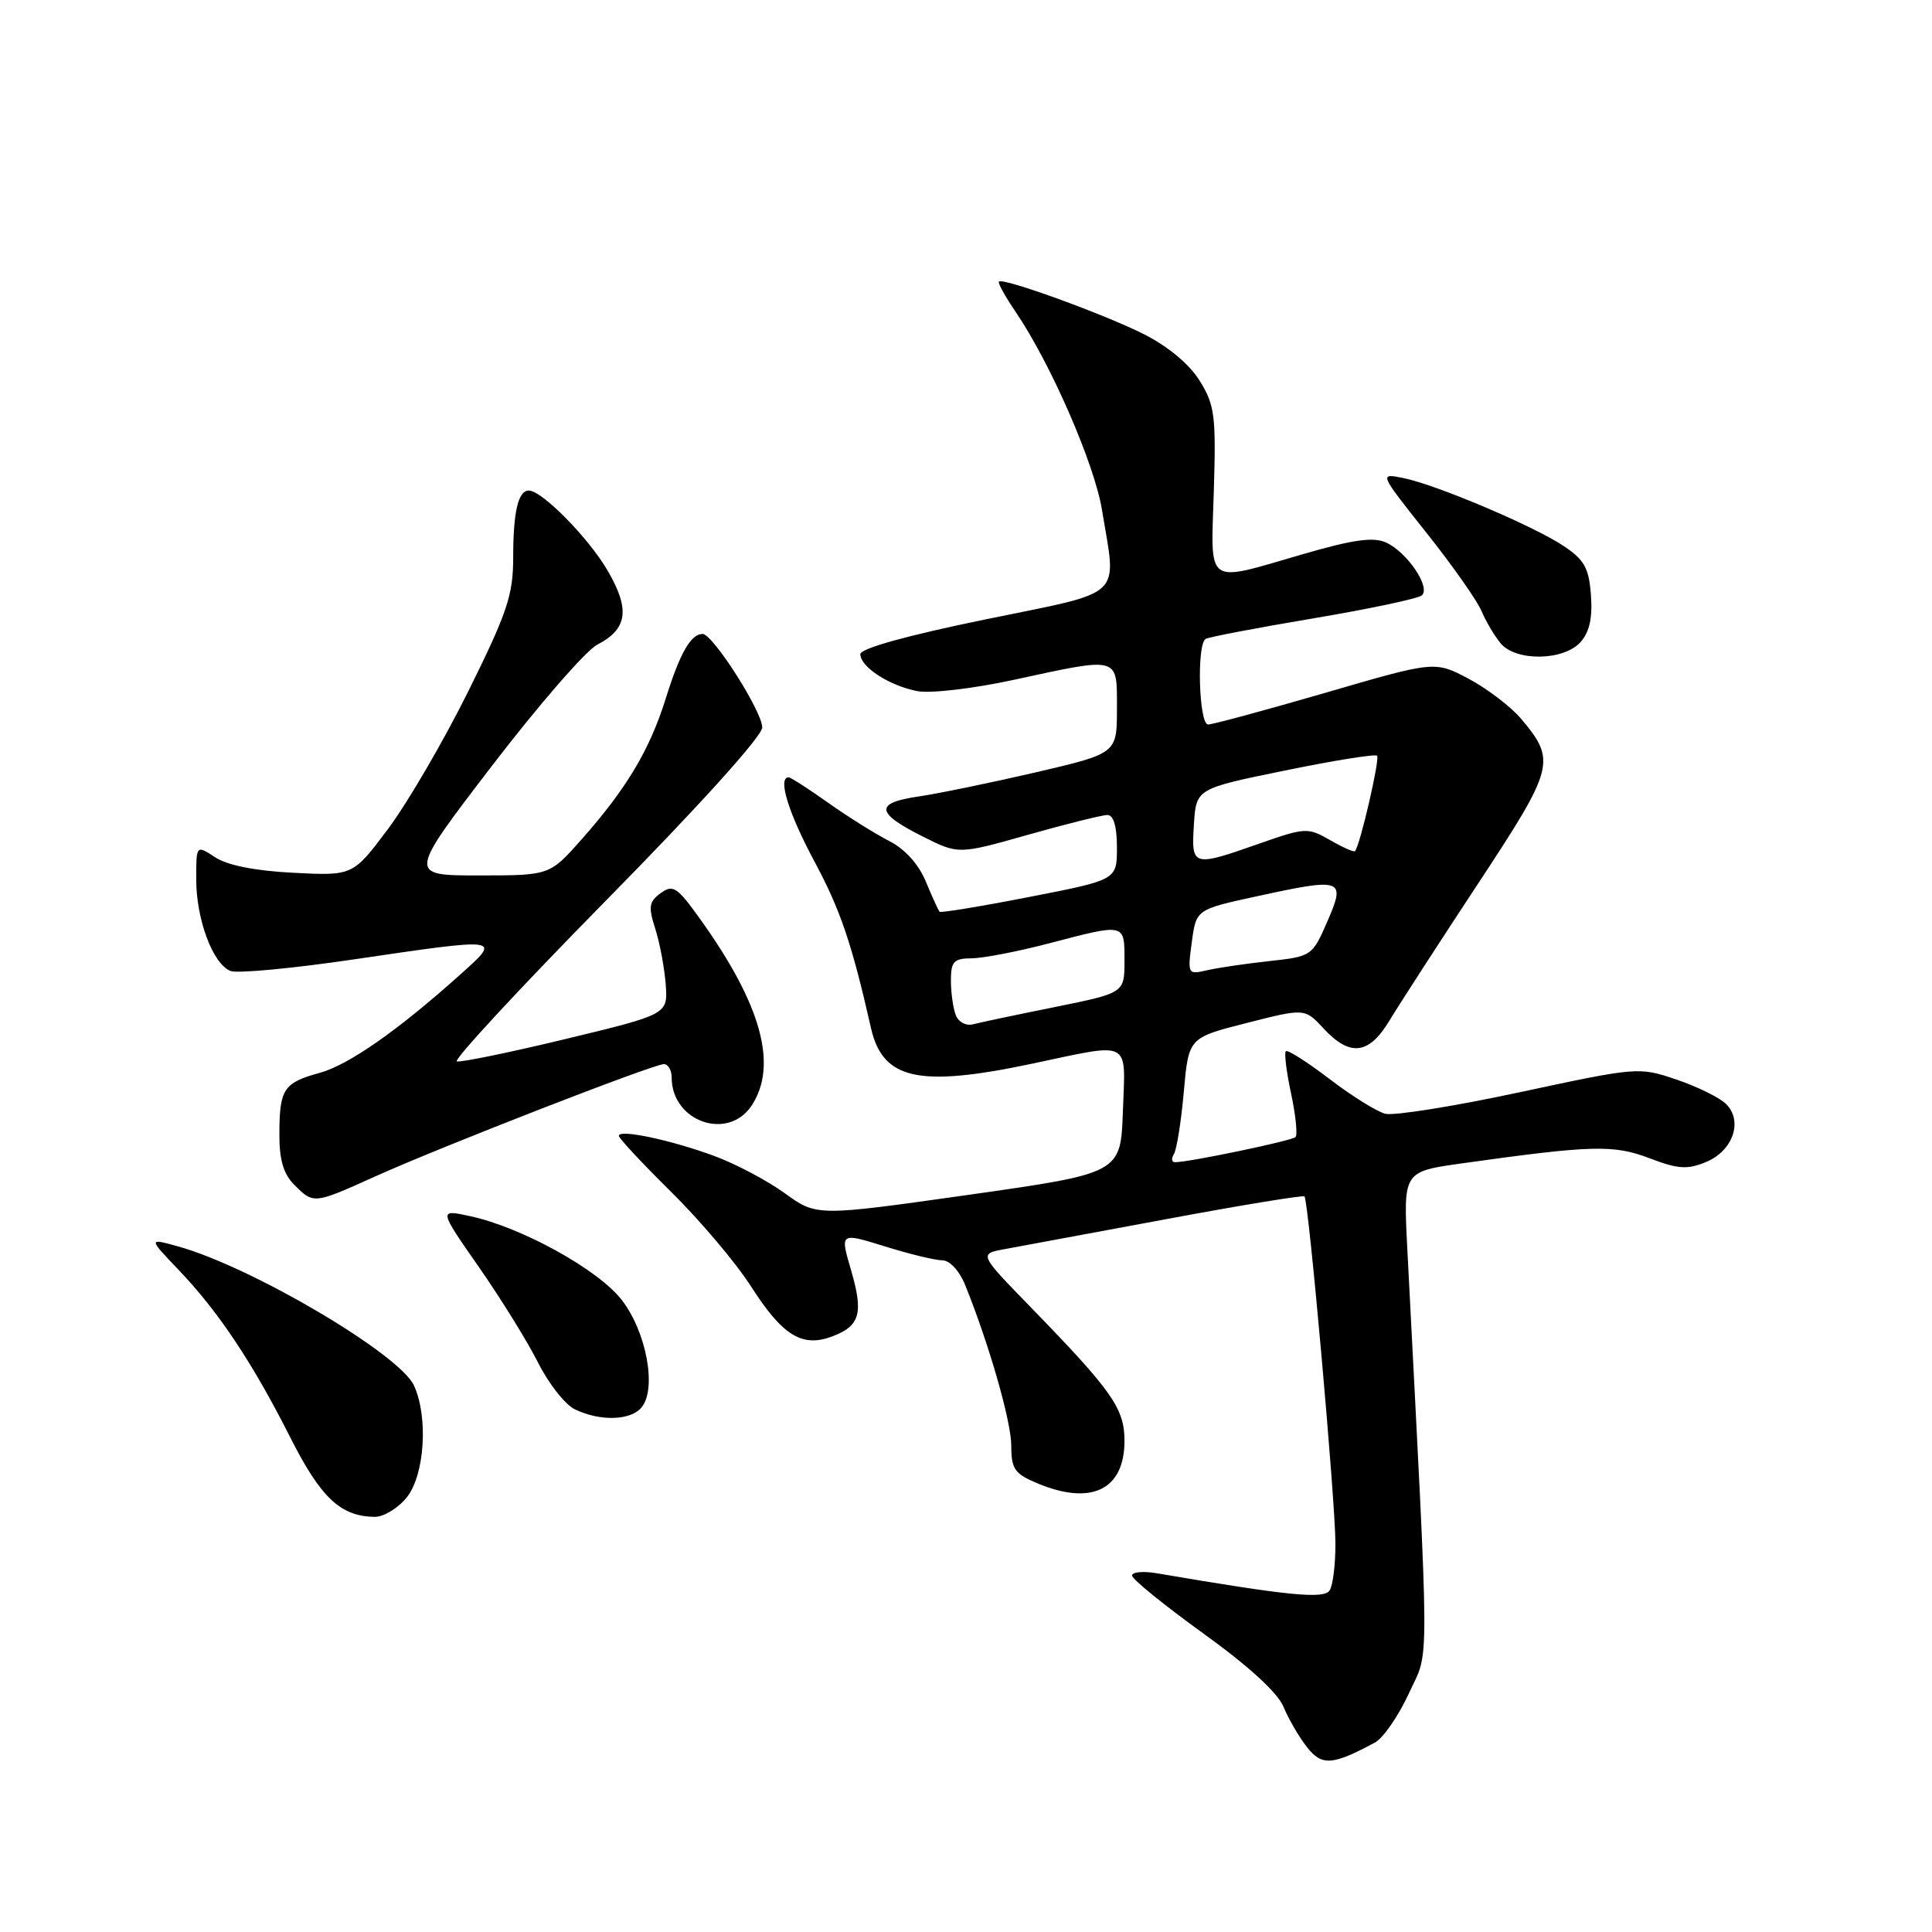 <?xml version="1.0" encoding="UTF-8" standalone="no"?>
<!DOCTYPE svg PUBLIC "-//W3C//DTD SVG 1.1//EN" "http://www.w3.org/Graphics/SVG/1.1/DTD/svg11.dtd" >
<svg xmlns="http://www.w3.org/2000/svg" xmlns:xlink="http://www.w3.org/1999/xlink" version="1.1" viewBox="0 0 256 256">
 <g >
 <path fill="currentColor"
d=" M 182.16 230.91 C 183.28 230.32 185.31 227.37 186.69 224.37 C 189.44 218.36 189.46 223.32 186.47 165.37 C 185.95 155.24 185.95 155.24 193.73 154.15 C 210.98 151.73 213.81 151.66 218.56 153.47 C 222.35 154.92 223.59 155.00 226.06 153.97 C 229.62 152.50 230.99 148.56 228.72 146.29 C 227.88 145.45 224.92 143.99 222.15 143.05 C 217.16 141.36 216.99 141.38 201.36 144.73 C 192.69 146.59 184.68 147.87 183.55 147.58 C 182.42 147.28 179.09 145.21 176.15 142.96 C 173.20 140.71 170.61 139.06 170.38 139.29 C 170.15 139.52 170.46 142.05 171.08 144.92 C 171.69 147.79 171.95 150.38 171.66 150.67 C 171.17 151.16 157.57 154.00 155.69 154.00 C 155.25 154.00 155.18 153.51 155.55 152.92 C 155.92 152.32 156.51 148.61 156.86 144.67 C 157.50 137.50 157.50 137.50 165.20 135.55 C 172.89 133.59 172.89 133.59 175.40 136.30 C 178.88 140.05 181.39 139.75 184.10 135.25 C 185.34 133.19 190.59 125.07 195.77 117.21 C 206.01 101.67 206.24 100.81 201.55 95.24 C 200.20 93.64 197.08 91.26 194.62 89.95 C 190.13 87.57 190.13 87.57 175.65 91.79 C 167.69 94.10 160.68 96.00 160.08 96.00 C 158.86 96.00 158.55 85.39 159.75 84.66 C 160.16 84.41 166.57 83.19 174.00 81.94 C 181.43 80.69 187.90 79.32 188.40 78.89 C 189.61 77.83 186.46 73.17 183.67 71.89 C 181.98 71.12 179.32 71.49 172.61 73.44 C 159.56 77.22 160.44 77.86 160.84 65.01 C 161.14 55.11 160.96 53.67 158.98 50.48 C 157.64 48.29 154.81 45.93 151.65 44.32 C 146.40 41.66 132.91 36.76 132.36 37.31 C 132.19 37.48 133.20 39.30 134.60 41.36 C 139.22 48.16 145.01 61.45 146.01 67.52 C 147.97 79.48 149.30 78.23 130.50 82.09 C 120.17 84.21 114.00 85.93 114.00 86.68 C 114.00 88.38 117.87 90.88 121.57 91.58 C 123.32 91.91 128.99 91.24 134.34 90.08 C 148.48 87.02 148.00 86.89 148.00 93.92 C 148.00 99.83 148.00 99.83 137.25 102.34 C 131.34 103.71 124.34 105.15 121.71 105.54 C 115.86 106.39 116.01 107.71 122.30 110.86 C 127.01 113.22 127.01 113.22 136.26 110.60 C 141.34 109.16 146.06 107.99 146.75 107.99 C 147.55 108.00 148.00 109.53 148.00 112.29 C 148.00 116.59 148.00 116.59 136.39 118.85 C 130.00 120.10 124.65 120.98 124.50 120.81 C 124.34 120.64 123.52 118.84 122.68 116.82 C 121.72 114.50 119.92 112.51 117.83 111.44 C 116.00 110.51 112.36 108.23 109.75 106.38 C 107.13 104.52 104.77 103.00 104.50 103.00 C 103.01 103.00 104.46 107.70 107.93 114.17 C 111.37 120.59 112.87 125.02 115.41 136.22 C 116.96 143.06 121.72 144.12 136.73 140.95 C 150.07 138.13 149.13 137.64 148.79 147.23 C 148.50 155.46 148.50 155.46 128.36 158.32 C 108.22 161.17 108.22 161.17 104.00 158.12 C 101.69 156.44 97.47 154.21 94.64 153.17 C 88.90 151.05 82.00 149.59 82.00 150.50 C 82.00 150.83 85.13 154.18 88.95 157.95 C 92.77 161.72 97.53 167.35 99.51 170.45 C 103.70 177.00 106.30 178.60 110.30 177.07 C 113.98 175.68 114.44 174.00 112.74 168.20 C 111.31 163.31 111.31 163.31 117.24 165.15 C 120.51 166.17 123.94 167.00 124.87 167.00 C 125.84 167.00 127.12 168.38 127.88 170.25 C 131.05 178.08 134.00 188.35 134.00 191.59 C 134.00 194.65 134.44 195.29 137.47 196.55 C 144.62 199.54 149.00 197.40 149.00 190.92 C 149.00 186.64 147.39 184.34 136.68 173.32 C 129.70 166.15 129.70 166.15 133.10 165.52 C 134.97 165.18 144.60 163.39 154.50 161.55 C 164.40 159.70 172.66 158.35 172.85 158.53 C 173.39 159.05 176.94 198.82 176.95 204.50 C 176.96 207.25 176.62 210.06 176.19 210.73 C 175.43 211.92 170.76 211.45 153.25 208.46 C 151.46 208.16 150.00 208.30 150.00 208.77 C 150.00 209.24 154.24 212.68 159.42 216.42 C 165.39 220.72 169.29 224.28 170.06 226.14 C 170.73 227.76 172.13 230.17 173.18 231.50 C 175.16 234.02 176.53 233.93 182.16 230.91 Z  M 53.93 198.37 C 56.28 195.38 56.76 187.76 54.86 183.60 C 52.96 179.43 33.30 167.83 23.57 165.15 C 19.65 164.06 19.65 164.06 23.68 168.28 C 28.93 173.77 33.48 180.59 38.47 190.48 C 42.52 198.49 45.14 200.95 49.68 200.99 C 50.88 200.99 52.79 199.81 53.93 198.37 Z  M 85.01 186.49 C 87.07 184.00 85.64 176.38 82.33 172.18 C 79.15 168.16 69.08 162.61 62.31 161.15 C 58.12 160.24 58.12 160.24 63.44 167.87 C 66.37 172.07 69.90 177.78 71.30 180.56 C 72.70 183.35 74.89 186.13 76.17 186.74 C 79.52 188.36 83.56 188.24 85.01 186.49 Z  M 49.66 155.91 C 58.25 152.02 86.58 141.00 87.97 141.00 C 88.53 141.00 89.00 141.80 89.00 142.78 C 89.00 148.63 96.49 151.24 99.61 146.47 C 103.11 141.13 100.87 133.06 92.76 121.76 C 89.72 117.52 89.17 117.16 87.55 118.34 C 85.99 119.48 85.89 120.16 86.83 123.08 C 87.43 124.96 88.05 128.28 88.21 130.45 C 88.50 134.40 88.50 134.40 75.00 137.66 C 67.58 139.45 61.07 140.79 60.54 140.64 C 60.02 140.49 68.91 130.90 80.29 119.33 C 92.68 106.75 101.00 97.53 101.00 96.39 C 101.00 94.27 94.45 84.00 93.10 84.00 C 91.54 84.00 90.08 86.57 88.21 92.57 C 86.08 99.38 83.02 104.50 77.04 111.25 C 72.83 116.00 72.83 116.00 63.44 116.00 C 54.06 116.00 54.06 116.00 65.23 101.42 C 71.38 93.40 77.63 86.21 79.13 85.43 C 83.17 83.34 83.52 80.75 80.49 75.57 C 77.94 71.22 71.81 65.00 70.07 65.00 C 68.66 65.00 68.00 67.83 68.00 73.87 C 68.00 78.83 67.22 81.16 62.08 91.54 C 58.82 98.12 54.04 106.32 51.46 109.78 C 46.77 116.05 46.77 116.05 38.90 115.65 C 33.86 115.40 30.13 114.66 28.52 113.60 C 26.00 111.95 26.00 111.95 26.00 116.51 C 26.00 121.85 28.22 127.76 30.55 128.66 C 31.46 129.01 38.79 128.32 46.85 127.13 C 66.61 124.22 66.48 124.21 61.00 129.12 C 52.72 136.55 46.20 141.11 42.33 142.17 C 37.58 143.47 37.03 144.31 37.02 150.25 C 37.00 153.68 37.56 155.56 39.00 157.00 C 41.56 159.56 41.56 159.56 49.66 155.91 Z  M 209.41 85.10 C 210.61 83.78 211.03 81.90 210.81 78.88 C 210.55 75.29 209.95 74.20 207.23 72.37 C 203.28 69.72 190.27 64.20 185.89 63.33 C 182.74 62.70 182.74 62.70 188.99 70.57 C 192.43 74.89 195.72 79.57 196.31 80.97 C 196.90 82.36 198.04 84.29 198.85 85.25 C 200.86 87.66 207.17 87.57 209.41 85.10 Z  M 126.64 134.50 C 126.29 133.58 126.00 131.52 126.00 129.92 C 126.00 127.41 126.38 127.00 128.75 126.98 C 130.26 126.97 134.88 126.08 139.00 125.00 C 149.16 122.34 149.00 122.30 149.00 127.29 C 149.00 131.57 149.00 131.57 139.81 133.43 C 134.75 134.45 129.87 135.48 128.95 135.72 C 128.01 135.97 127.00 135.43 126.64 134.50 Z  M 157.92 124.84 C 158.50 120.51 158.50 120.51 166.50 118.77 C 177.95 116.28 178.35 116.42 175.87 122.12 C 173.88 126.68 173.79 126.74 168.18 127.35 C 165.06 127.69 161.34 128.24 159.92 128.57 C 157.39 129.16 157.35 129.08 157.92 124.84 Z  M 158.20 109.25 C 158.50 104.50 158.50 104.50 170.26 102.10 C 176.73 100.77 182.22 99.89 182.47 100.14 C 182.87 100.54 180.20 112.11 179.54 112.78 C 179.39 112.94 177.90 112.28 176.23 111.31 C 173.29 109.63 172.96 109.64 166.84 111.79 C 158.00 114.90 157.84 114.85 158.20 109.25 Z "/>
</g>
</svg>